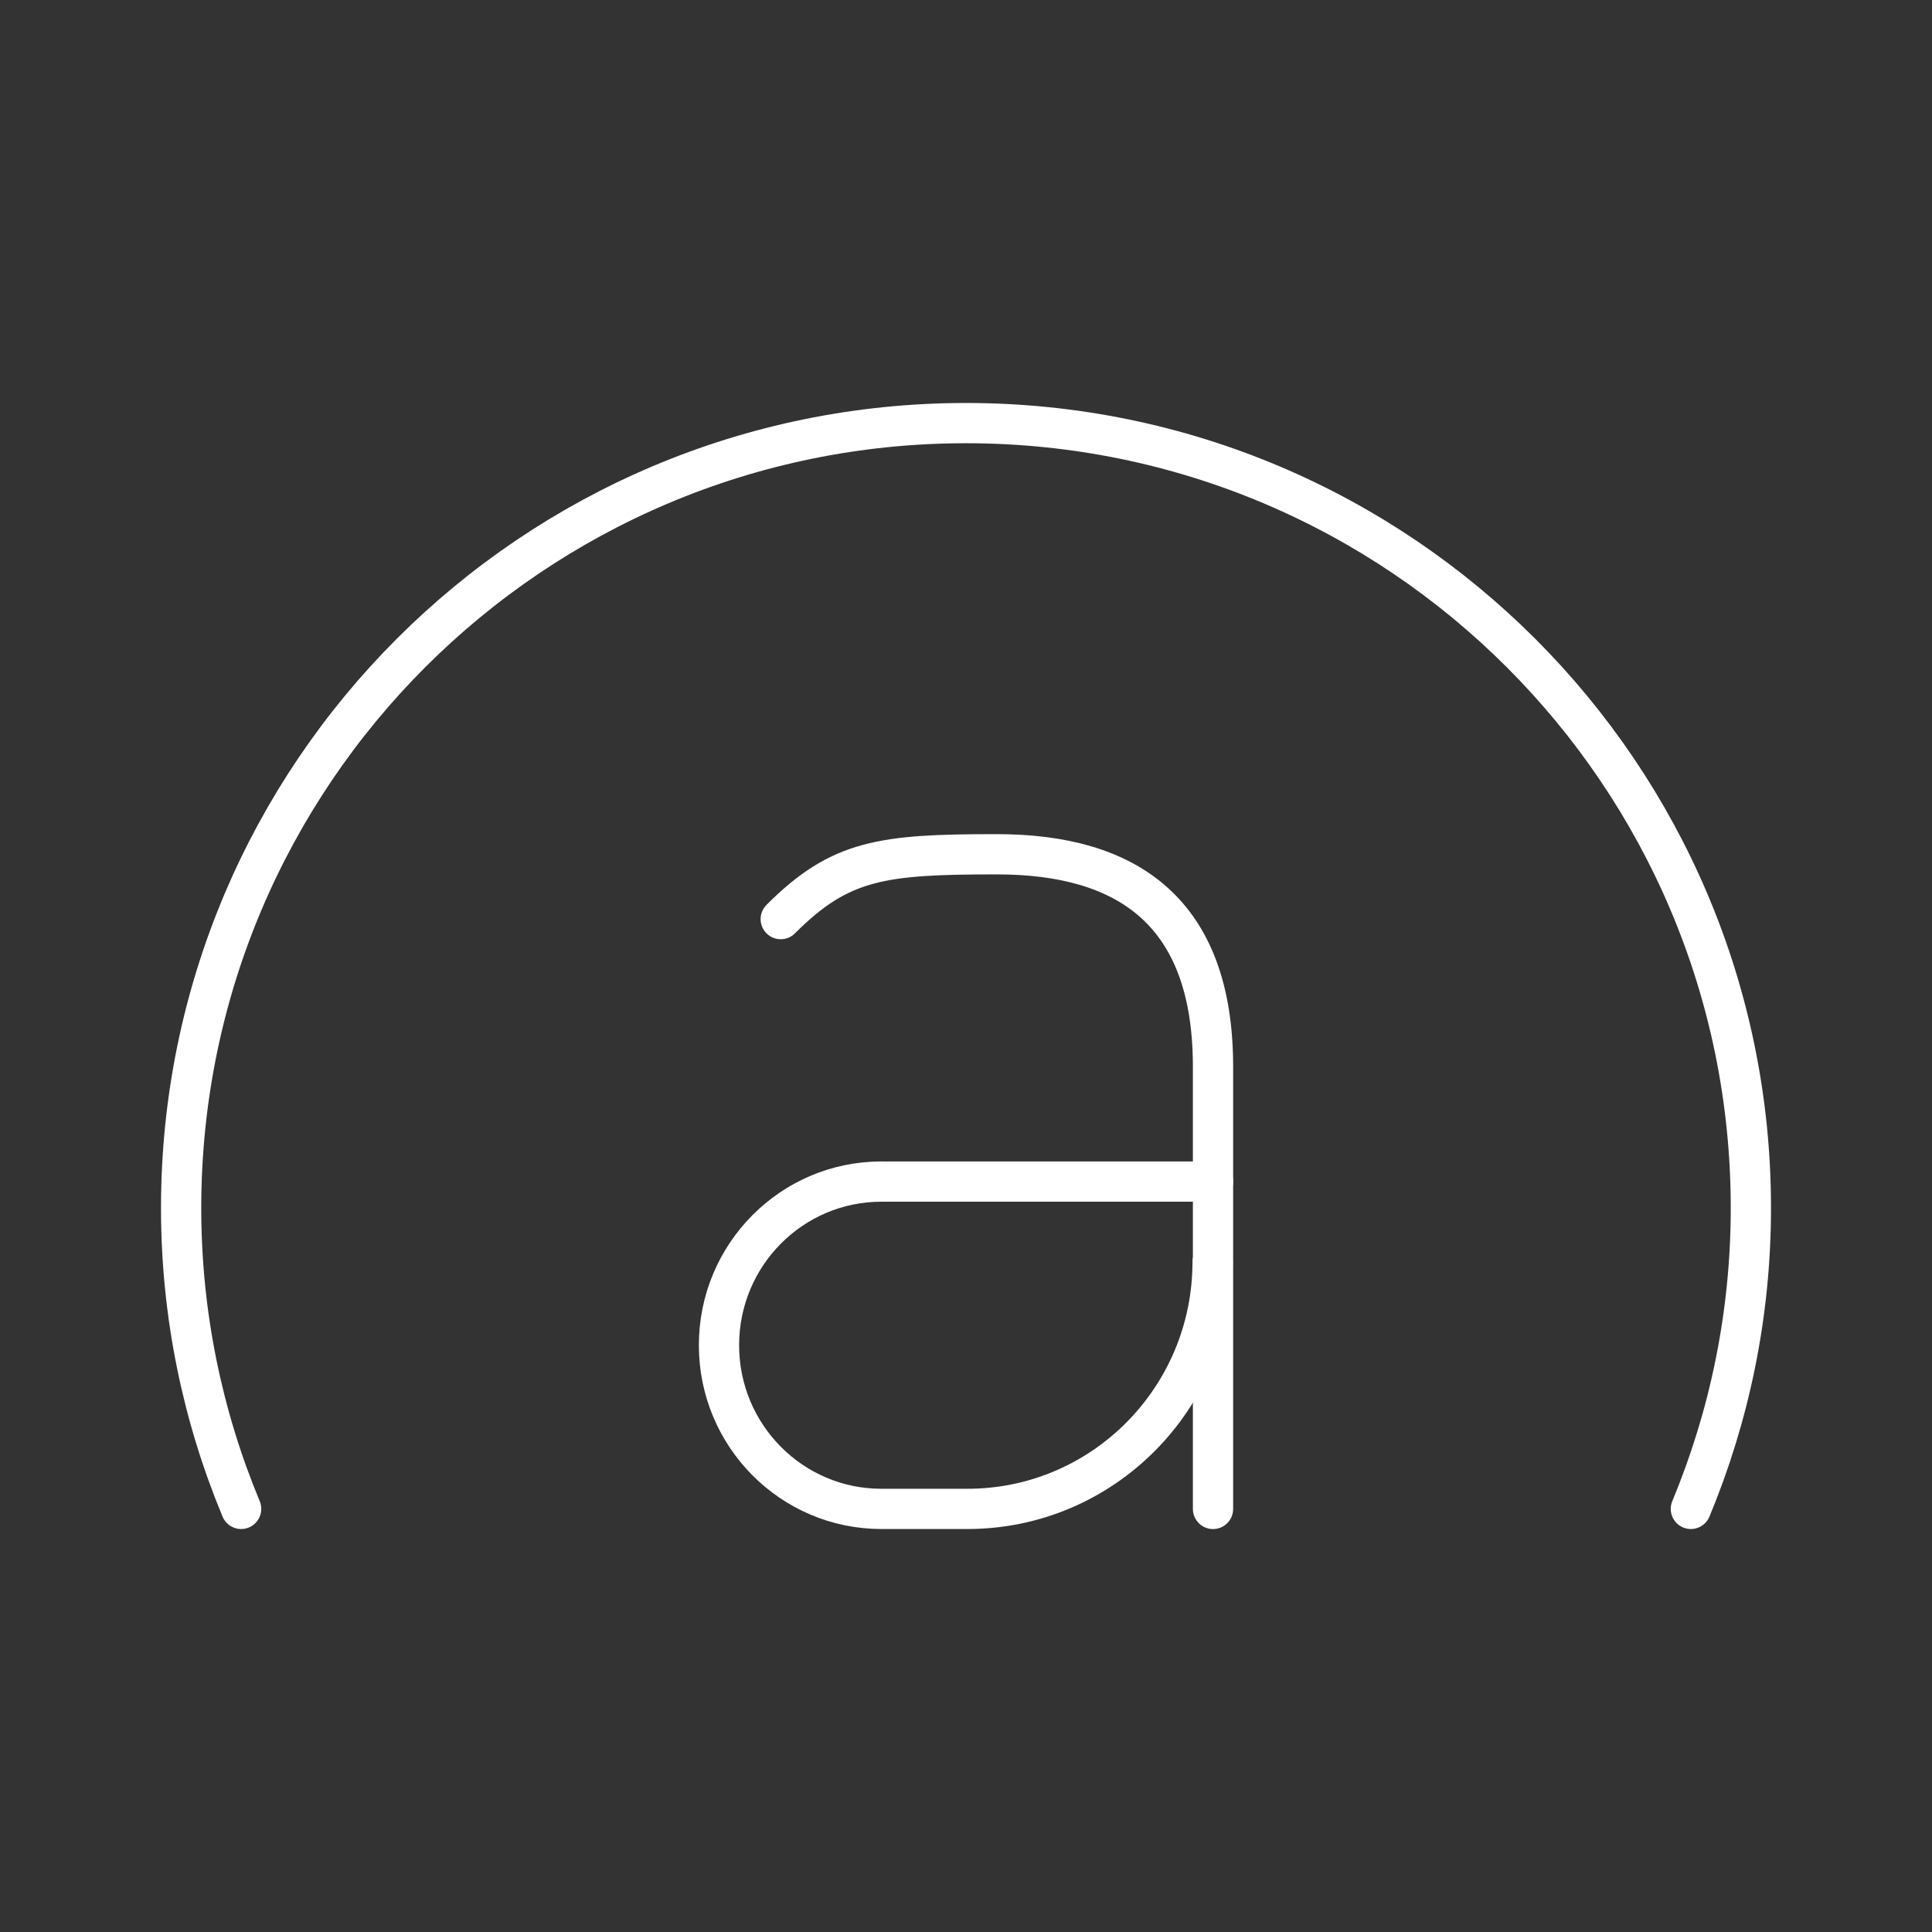 <?xml version="1.0" encoding="UTF-8"?><svg id="b" xmlns="http://www.w3.org/2000/svg" viewBox="0 0 48 48"><rect x="0" y="0" width="48" height="48" fill="#333333" stroke="none"/><defs><style>.c{fill:none;stroke:#fff;stroke-linecap:round;stroke-linejoin:round;}</style></defs><path class="c" d="m42.009,37.488c.957-2.303,1.491-4.827,1.491-7.476,0-10.77-8.73-19.5-19.5-19.5S4.5,19.242,4.5,30.012c0,2.65.533,5.173,1.491,7.476"/><line class="c" x1="21.898" y1="29.356" x2="30.138" y2="29.356"/><path class="c" d="m21.898,29.356c-2.229,0-4.035,1.821-4.035,4.066,0,2.246,1.807,4.066,4.035,4.066h2.138c3.364,0,6.091-2.748,6.091-6.138"/><path class="c" d="m19.397,22.835c1.479-1.481,2.516-1.611,5.37-1.611,3.241,0,5.37,1.425,5.37,5.279v10.986"/></svg>
